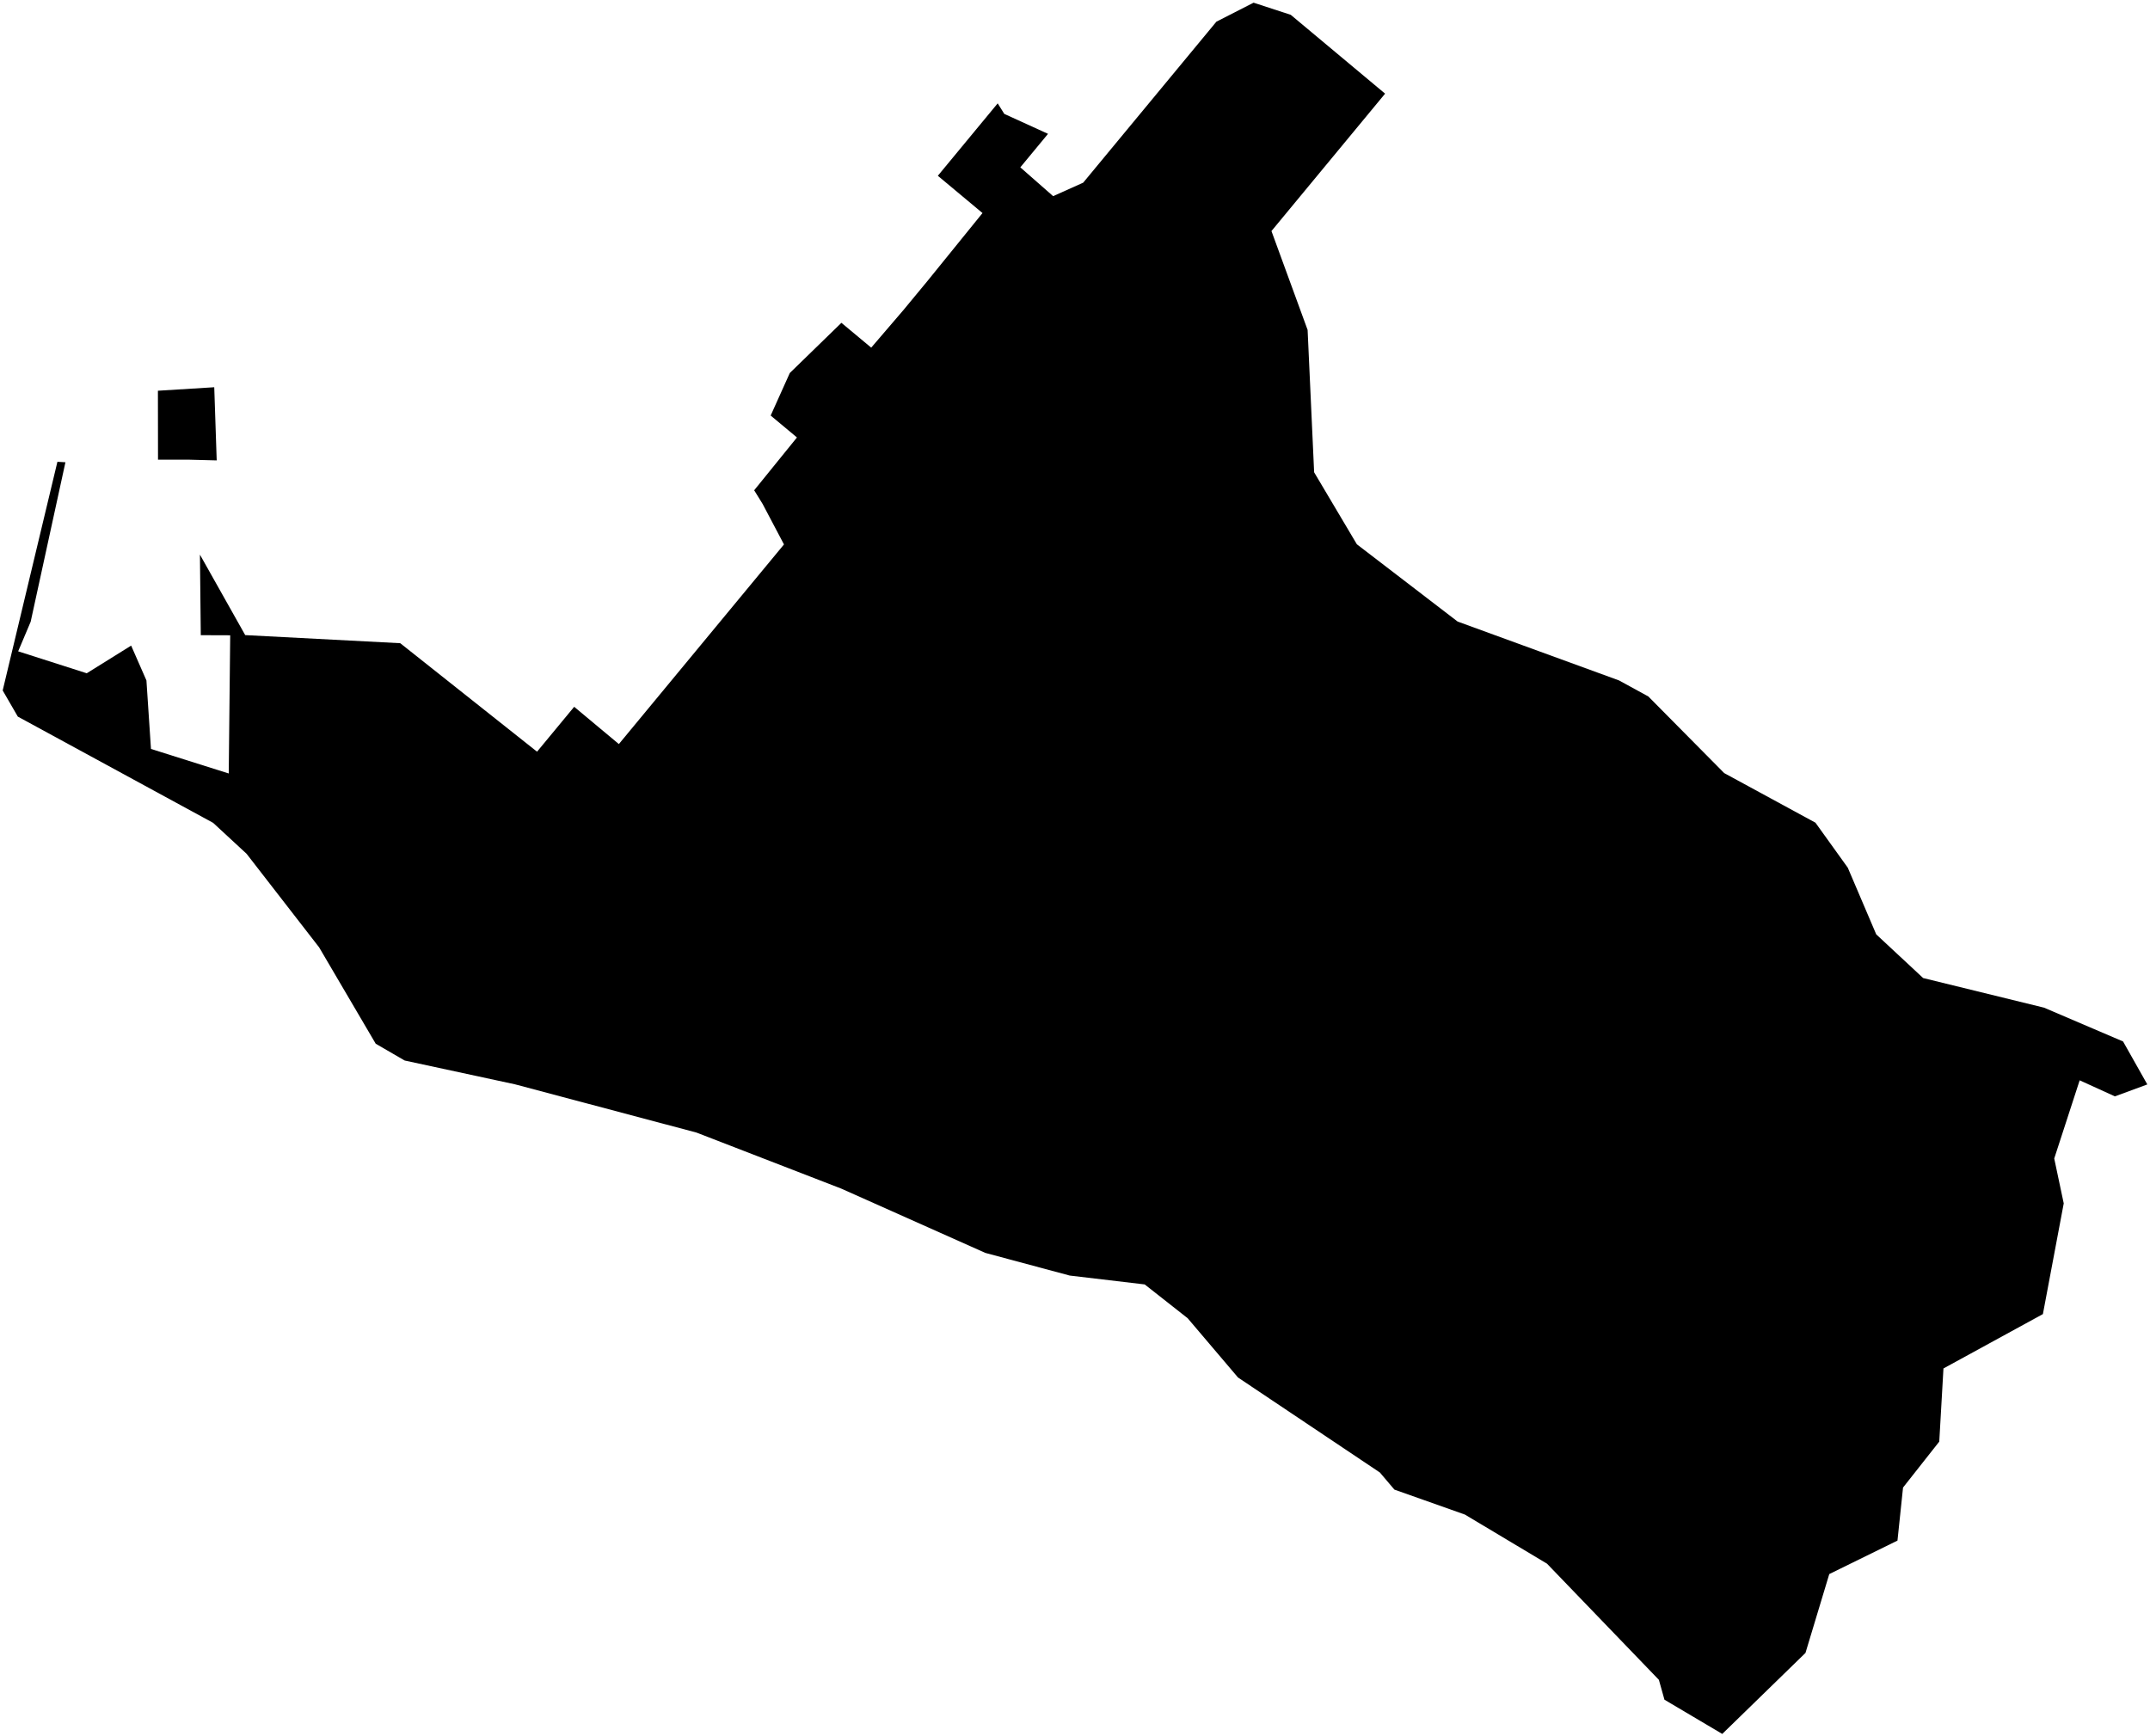 <?xml version="1.0"?>
<svg xmlns="http://www.w3.org/2000/svg" version="1.2" baseProfile="tiny" width="800" height="646" viewBox="0 0 800 646" stroke-linecap="round" stroke-linejoin="round">
<g id="CityBoundaries">
<path d="M 70.033 171.067 58.795 171.083 58.759 145.418 79.721 144.117 80.634 171.343 70.033 171.067 Z M 789.979 387.598 799 403.587 786.94 408.031 773.83 402.057 764.366 431.156 767.9 447.865 760.149 489.06 723.146 509.293 721.586 536.521 708.106 553.614 706.038 573.357 680.66 585.818 671.806 615.16 640.843 645.308 619.331 632.57 617.26 625.176 575.627 581.944 545.081 563.67 518.842 554.379 513.453 548.022 460.648 512.651 441.922 490.6 425.93 478.019 398.025 474.718 366.644 466.29 313.023 442.357 259.16 421.506 191.555 403.529 150.573 394.688 139.799 388.435 118.739 352.561 91.748 317.745 79.307 306.237 6.628 266.693 1 256.962 21.363 171.865 24.347 172.034 11.415 231.378 6.759 242.399 32.276 250.567 48.799 240.272 54.487 253.24 56.176 278.726 85.114 287.861 85.658 236.43 74.712 236.393 74.392 206.414 91.243 236.365 148.927 239.377 199.83 279.753 213.649 263.045 230.273 276.918 291.712 202.621 283.747 187.52 280.622 182.465 296.542 162.809 286.761 154.65 293.88 138.821 313.082 120.139 324.168 129.381 336.326 115.194 337.661 113.573 345.134 104.534 365.584 79.292 348.963 65.416 371.234 38.468 373.696 42.392 389.961 49.81 379.652 62.279 391.864 73 403.048 67.983 452.613 8.069 466.448 1 480.276 5.515 515.385 34.853 473.101 85.99 486.554 122.793 488.98 175.773 504.88 202.564 542.366 231.318 602.42 253.229 613.337 259.203 641.565 287.719 675.516 306.175 687.542 322.918 698.133 347.739 715.593 363.996 760.556 375.014 789.979 387.598 Z"/>
</g>
</svg>